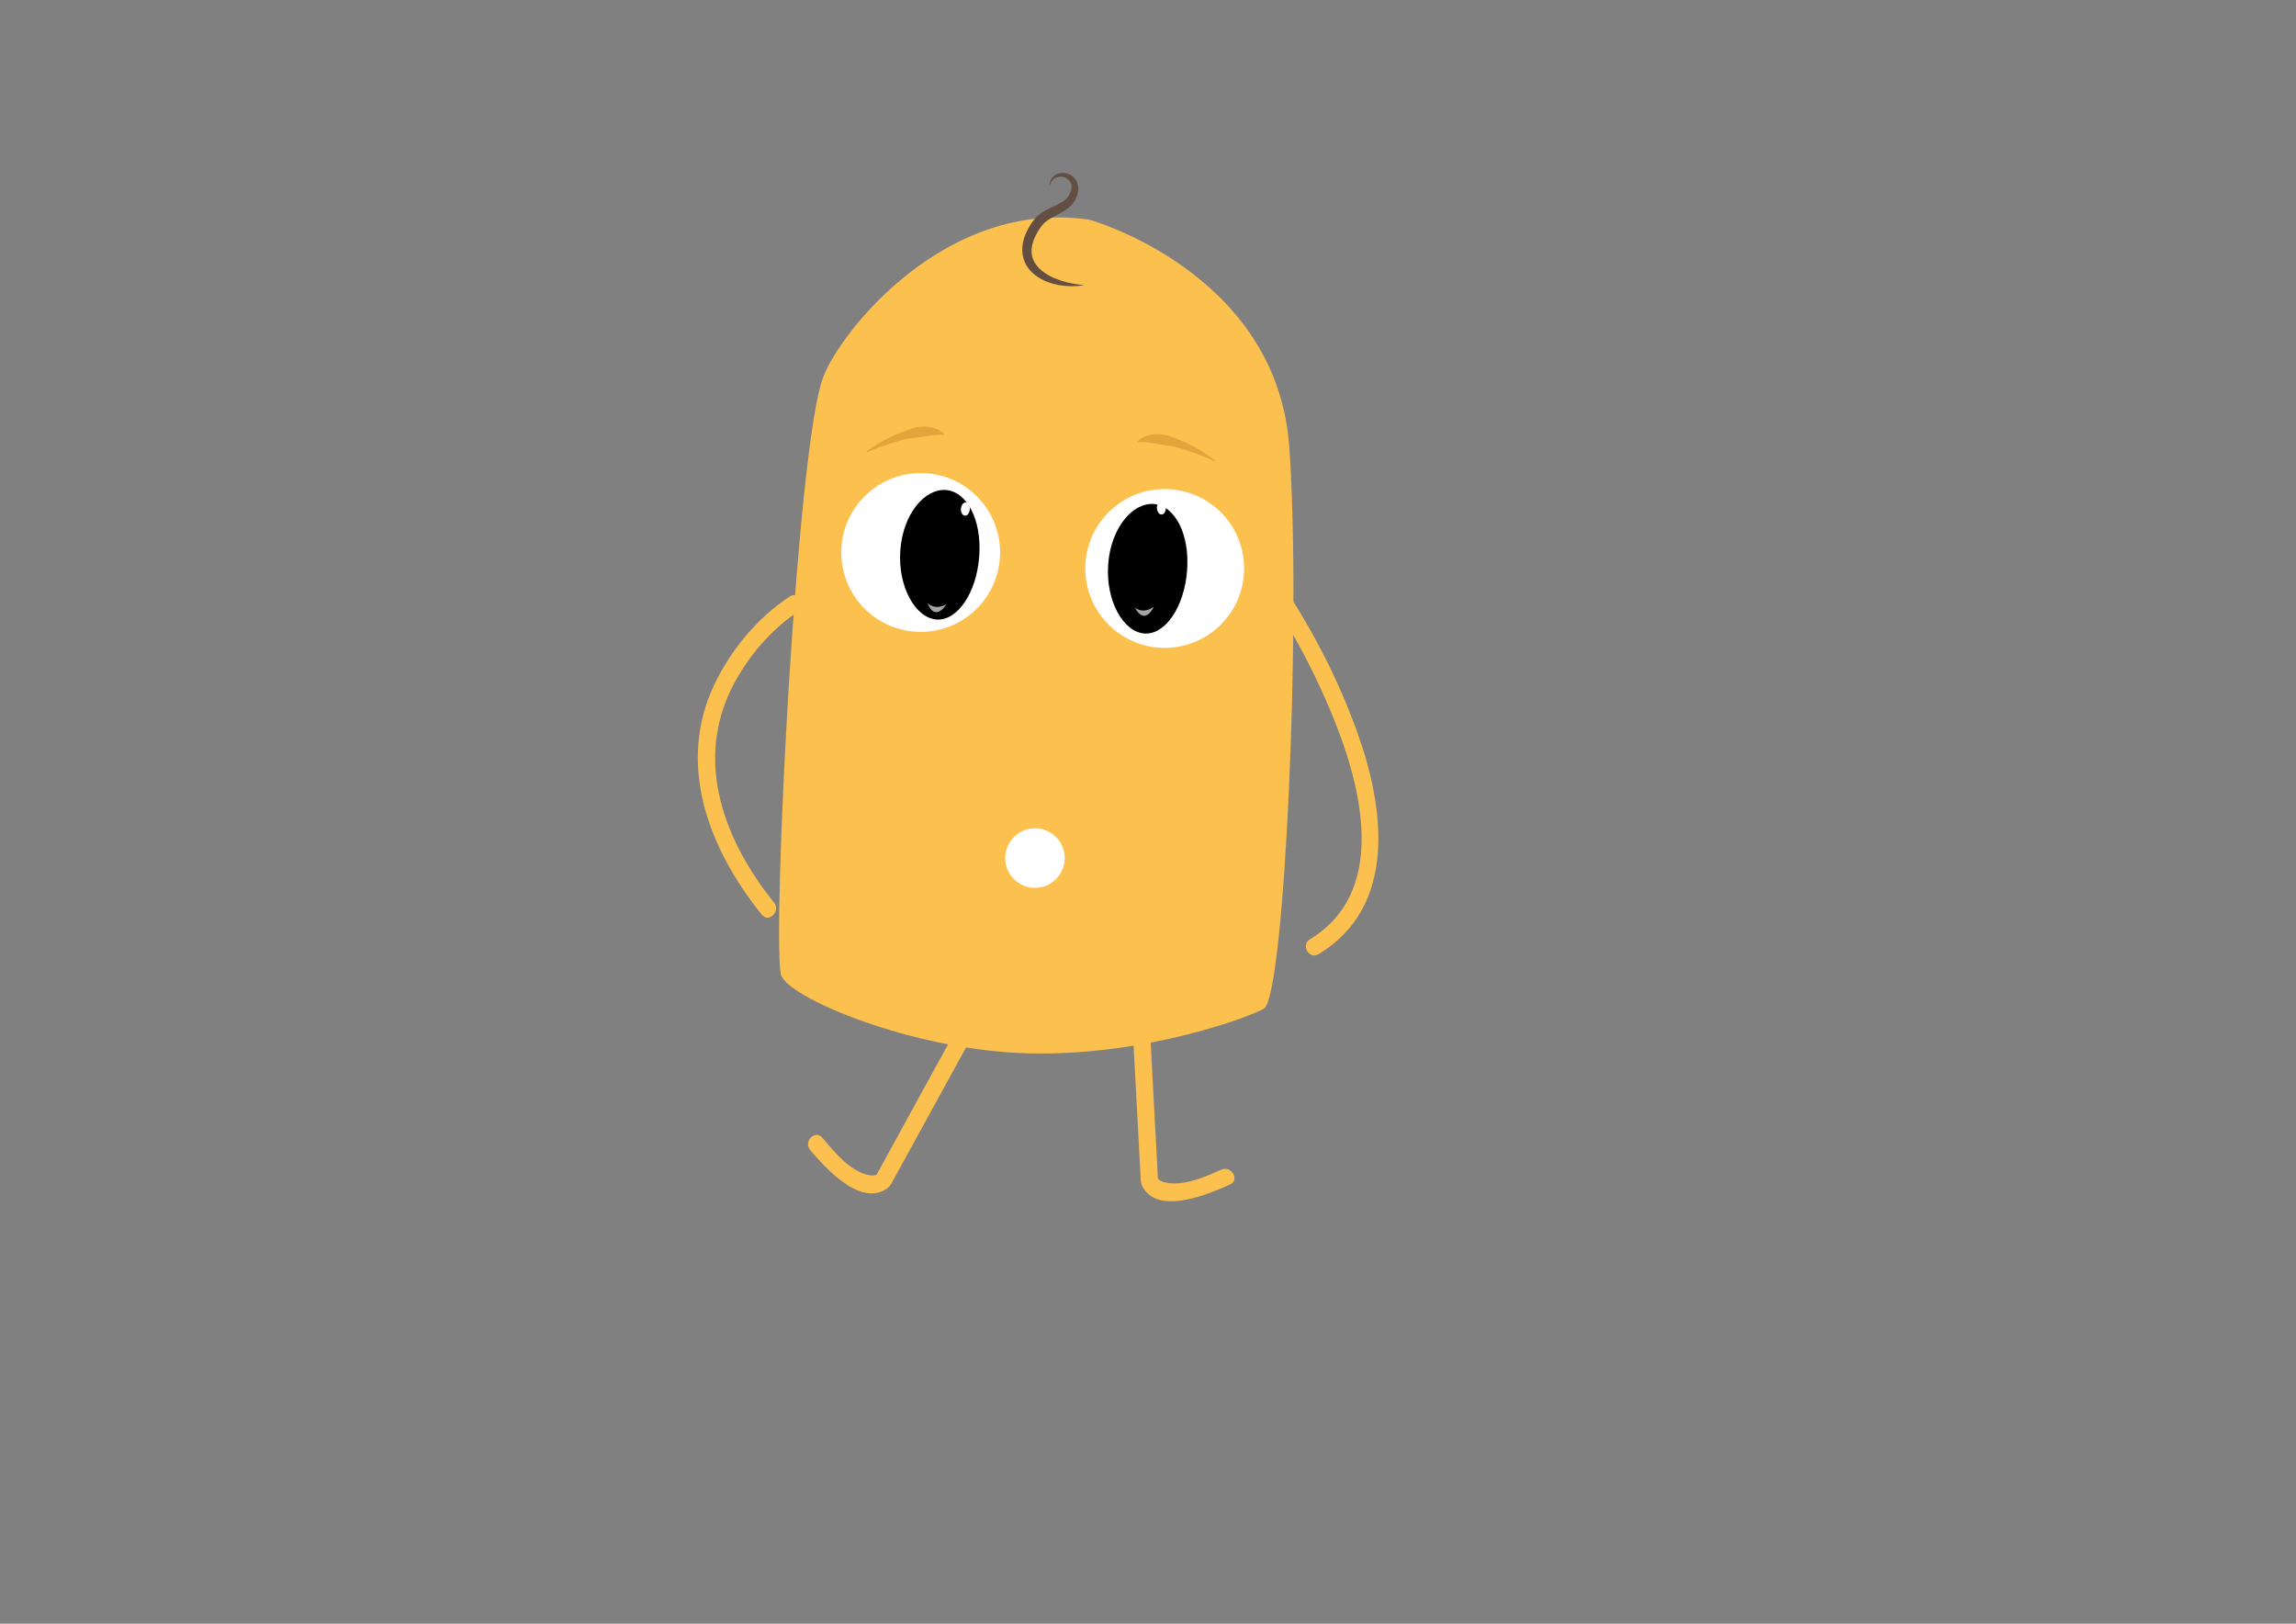 <?xml version="1.0" encoding="utf-8"?>
<!-- Generator: Adobe Illustrator 16.0.0, SVG Export Plug-In . SVG Version: 6.00 Build 0)  -->
<!DOCTYPE svg PUBLIC "-//W3C//DTD SVG 1.1//EN" "http://www.w3.org/Graphics/SVG/1.1/DTD/svg11.dtd">
<svg version="1.1" id="Layer_1" xmlns="http://www.w3.org/2000/svg" xmlns:xlink="http://www.w3.org/1999/xlink" x="0px" y="0px"
	 width="841.89px" height="595.28px" viewBox="0 0 841.89 595.28" enable-background="new 0 0 841.89 595.28" xml:space="preserve">
<rect x="0" y="0" width="841.89" height="595.28" fill="#808080" stroke="none"/>
<path fill="#FCC04E" d="M463.551,369.698c-3.72,2.532-42.658,17.447-85.908,16.497c-43.249-0.949-89.91-20.859-91.354-29.134
	c-3.079-17.636,5.942-194.233,15.608-218.946c6.729-17.205,45.149-65.301,97.574-57.563c0,0,68.823,19.153,73.302,83.47
	C477.247,228.276,471.033,364.603,463.551,369.698z"/>
<g>
	<g>
		<path fill="#FCC04E" d="M462.105,213.669c11.357,16.229,20.895,34.266,28.072,52.697c9.749,25.034,17.794,61.248-9.843,77.982
			c-3.479,2.107-0.306,7.572,3.189,5.456c29.078-17.608,24.036-53.867,14.166-81.327c-7.313-20.347-17.718-40.264-30.13-57.998
			C465.243,207.169,459.763,210.322,462.105,213.669L462.105,213.669z"/>
	</g>
</g>
<g>
	<g>
		<path fill="#FCC04E" d="M358.019,363.959c-8.776,16-17.554,31.999-26.33,47.998c-3.48,6.345-6.962,12.69-10.442,19.035
			c-0.278,0.507,1.162-0.922,0.364-0.429c-0.393,0.243-1.323,0.502-2.387,0.356c-7.262-0.995-13.31-8.646-17.677-13.79
			c-2.641-3.11-7.088,1.382-4.468,4.468c5.255,6.189,18.184,20.92,28.037,14.217c1.386-0.943,1.959-2.313,2.745-3.744
			c2.122-3.868,4.243-7.736,6.365-11.604c9.75-17.773,19.499-35.545,29.248-53.318C365.435,363.574,359.978,360.387,358.019,363.959
			L358.019,363.959z"/>
	</g>
</g>
<g>
	<g>
		<path fill="#FCC04E" d="M414.223,356.421c1.081,20.242,2.162,40.484,3.243,60.727c0.229,4.27,0.456,8.539,0.684,12.809
			c0.092,1.703-0.038,3.507,0.773,5.053c5.699,10.854,24.813,2.496,32.088-0.739c3.717-1.653,0.499-7.096-3.189-5.456
			c-6.115,2.719-14.201,6.399-21.082,4.573c-1.081-0.287-1.738-0.766-2.371-1.5c-0.262-0.303,0.238,0.643,0.25,0.88
			c-0.386-7.227-0.771-14.454-1.157-21.68c-0.974-18.222-1.946-36.444-2.92-54.667C420.325,352.369,414.005,352.347,414.223,356.421
			L414.223,356.421z"/>
	</g>
</g>
<circle fill="#FFFFFF" cx="427.07" cy="208.406" r="29.112"/>
<path d="M435.29,208.986c-0.955,13.4-7.968,23.817-15.666,23.269c-7.697-0.548-14.236-11.932-13.281-25.333
	c0.955-13.399,8.97-22.697,16.666-22.148C430.707,185.322,436.246,195.586,435.29,208.986z"/>
<ellipse transform="matrix(0.999 -0.043 0.043 0.999 -7.574 18.369)" fill="#FFFFFF" cx="425.836" cy="186.333" rx="1.634" ry="2.427"/>
<path opacity="0.65" fill="#FFFFFF" d="M416.136,222.722c0,0,2.803,2.67,6.979-0.299
	C423.115,222.423,419.84,229.711,416.136,222.722z"/>
<circle fill="#FFFFFF" cx="337.597" cy="202.546" r="29.112"/>
<path d="M359.07,203.857c-0.956,13.4-7.971,23.817-15.667,23.268s-14.235-11.932-13.28-25.332
	c0.956-13.399,8.968-22.698,16.665-22.149C354.485,180.192,360.026,190.457,359.07,203.857z"/>
<path opacity="0.65" fill="#FFFFFF" d="M340.065,221.034c0,0,2.482,2.971,6.968,0.498
	C347.033,221.531,342.951,228.4,340.065,221.034z"/>
<g>
	<path fill="#E5A43B" d="M317.72,165.497c2.039-1.505,4.211-2.797,6.427-4.046c2.232-1.216,4.549-2.3,6.973-3.189
		c2.407-0.881,4.907-1.936,7.638-1.869c1.349,0.016,2.724,0.185,4.039,0.624c1.308,0.423,2.577,1.098,3.507,2.119l-0.156,0.325
		c-1.33-0.059-2.512-0.021-3.681,0.073c-1.167,0.112-2.308,0.273-3.453,0.46c-1.145,0.188-2.297,0.351-3.484,0.476
		c-1.188,0.118-2.393,0.28-3.578,0.557c-2.367,0.557-4.73,1.269-7.075,2.075c-2.357,0.78-4.674,1.715-6.973,2.706L317.72,165.497z"
		/>
</g>
<g>
	<path fill="#E5A43B" d="M445.45,169.19c-2.271-1.055-4.56-2.056-6.895-2.902c-2.32-0.872-4.663-1.65-7.014-2.274
		c-1.176-0.311-2.376-0.507-3.56-0.659c-1.183-0.159-2.331-0.354-3.47-0.575c-1.14-0.219-2.274-0.413-3.438-0.558
		c-1.167-0.128-2.348-0.199-3.679-0.178l-0.146-0.33c0.96-0.994,2.247-1.633,3.566-2.019c1.327-0.401,2.706-0.532,4.055-0.509
		c2.731,0.011,5.2,1.136,7.581,2.085c2.398,0.957,4.684,2.107,6.88,3.386c2.18,1.312,4.315,2.664,6.31,4.227L445.45,169.19z"/>
</g>
<g>
	<path fill="#634E42" d="M384.814,68.365c-0.011-0.758,0.119-1.542,0.44-2.28c0.328-0.732,0.877-1.398,1.583-1.871
		c1.425-0.962,3.335-1.053,4.977-0.425c1.651,0.618,3.071,2.179,3.438,4.054c0.401,1.875-0.156,3.692-0.887,5.199
		c-0.105,0.205-0.169,0.342-0.318,0.598c-0.101,0.167-0.169,0.305-0.332,0.533c-0.293,0.433-0.564,0.74-0.876,1.083
		c-0.62,0.646-1.31,1.167-1.994,1.633c-1.378,0.919-2.771,1.61-4.065,2.319c-1.292,0.706-2.519,1.39-3.5,2.222
		c-0.49,0.413-0.926,0.848-1.285,1.322c-0.151,0.193-0.427,0.592-0.613,0.861c-0.188,0.284-0.378,0.565-0.562,0.869
		c-1.493,2.361-2.558,4.957-2.566,7.493c-0.02,1.265,0.259,2.502,0.809,3.647c0.562,1.139,1.378,2.192,2.369,3.122
		c2.014,1.838,4.645,3.168,7.419,4.073c2.78,0.947,5.742,1.445,8.766,1.751c-3.005,0.496-6.114,0.479-9.193-0.031
		c-3.059-0.555-6.152-1.597-8.798-3.631c-1.319-1.004-2.518-2.274-3.362-3.811c-0.852-1.525-1.355-3.286-1.427-5.04
		c-0.08-1.758,0.254-3.475,0.778-5.064c0.55-1.584,1.292-3.059,2.148-4.426c0.211-0.34,0.445-0.683,0.679-1.024
		c0.247-0.348,0.398-0.572,0.709-0.975c0.561-0.722,1.204-1.356,1.881-1.897c1.368-1.071,2.811-1.837,4.203-2.5
		c2.776-1.314,5.441-2.375,6.667-4.471c0.694-1.12,1.112-2.344,1.025-3.482c-0.065-1.136-0.758-2.207-1.859-2.831
		c-1.077-0.647-2.517-0.818-3.749-0.302C386.06,65.579,385.166,66.89,384.814,68.365z"/>
</g>
<ellipse transform="matrix(0.998 0.071 -0.071 0.998 14.17 -24.695)" fill="#FFFFFF" cx="353.769" cy="186.58" rx="1.634" ry="2.426"/>
<g>
	<g>
		<path fill="#FCC04E" d="M289.599,218.691c-11.694,7.59-21.479,19.426-27.483,31.884c-14.292,29.657-2.173,60.712,17.242,84.789
			c2.558,3.173,7-1.328,4.468-4.468c-18.128-22.481-29.143-51.287-15.466-78.739c5.407-10.854,14.343-21.464,24.428-28.009
			C296.191,221.938,293.027,216.465,289.599,218.691L289.599,218.691z"/>
	</g>
</g>
<circle fill="#FFFFFF" stroke="#FFFFFF" stroke-width="0.903" stroke-miterlimit="10" cx="379.496" cy="314.585" r="10.46"/>
</svg>
